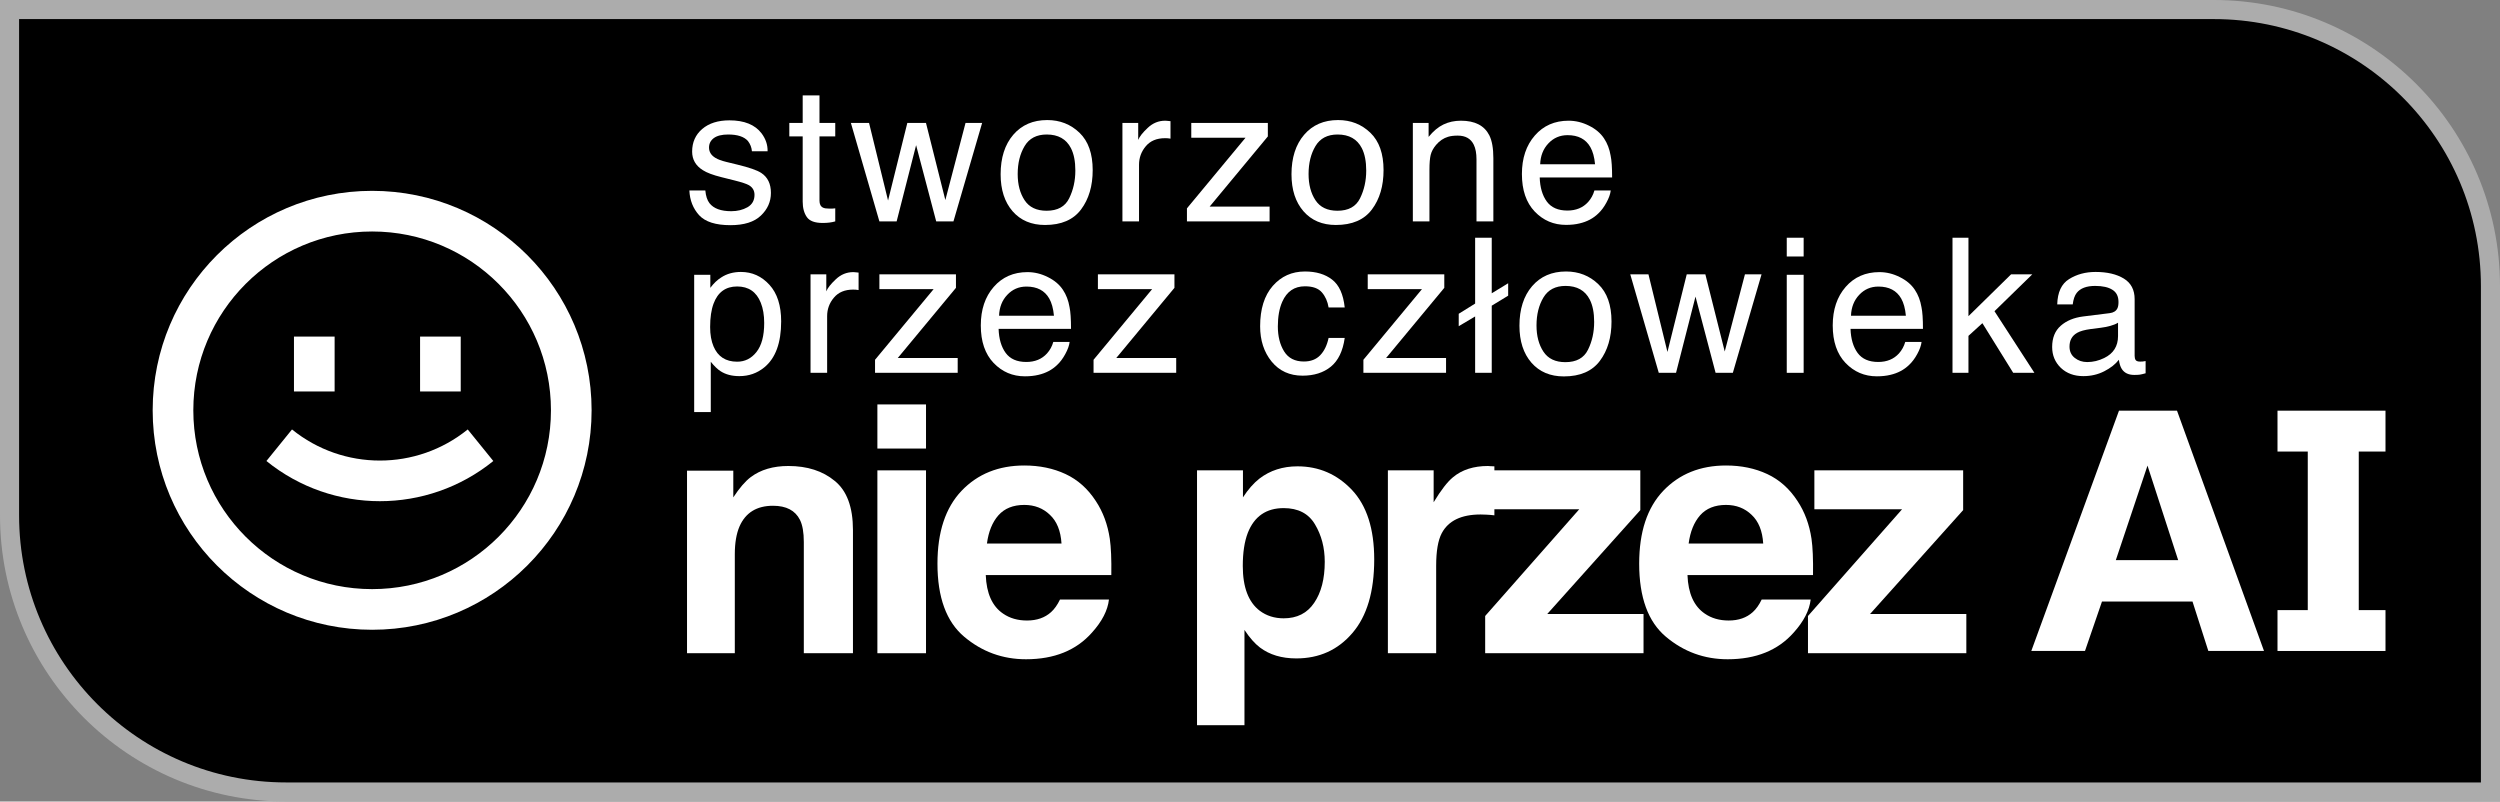 <svg width="131" height="42" viewBox="0 0 131 42" fill="none" xmlns="http://www.w3.org/2000/svg">
<rect x="0" y="0" width="131" height="42" fill="#808080" stroke="none"/>
<path d="M0.5 0.5H116C124.008 0.5 130.5 6.992 130.5 15V41.5H15C6.992 41.5 0.5 35.008 0.5 27V0.5Z" fill="black" stroke="#ACACAC"/>
<path d="M13.96 24.157C17.427 26.964 22.384 26.964 25.85 24.157L24.509 22.503C21.825 24.677 17.985 24.677 15.301 22.503L13.96 24.157Z" fill="white"/>
<path d="M15.404 20.513V17.637H17.534V20.513H15.404Z" fill="white"/>
<path d="M22.012 17.637V20.513H24.142V17.637H22.012Z" fill="white"/>
<path fill-rule="evenodd" clip-rule="evenodd" d="M31 21.5C31 27.851 25.851 33 19.5 33C13.149 33 8 27.851 8 21.5C8 15.149 13.149 10 19.5 10C25.851 10 31 15.149 31 21.5ZM28.87 21.5C28.87 26.675 24.675 30.87 19.5 30.87C14.325 30.87 10.13 26.675 10.13 21.5C10.13 16.325 14.325 12.13 19.5 12.13C24.675 12.13 28.87 16.325 28.87 21.5Z" fill="white"/>
<path d="M42.061 10.565C42.061 10.896 42.133 11.166 42.279 11.375C42.423 11.581 42.699 11.683 43.105 11.683C43.231 11.683 43.347 11.677 43.453 11.664C43.563 11.651 43.667 11.63 43.767 11.601V10.917C43.703 10.924 43.646 10.928 43.598 10.932H43.463C43.305 10.932 43.192 10.914 43.124 10.879C43.002 10.818 42.941 10.697 42.941 10.517V7.149H43.767V6.441H42.941V5H42.061V6.441H41.36V7.149H42.061V10.565Z" fill="white"/>
<path fill-rule="evenodd" clip-rule="evenodd" d="M70.115 6.291C70.782 6.291 71.346 6.513 71.807 6.956C72.268 7.4 72.498 8.052 72.498 8.913C72.498 9.745 72.295 10.432 71.889 10.975C71.483 11.518 70.853 11.789 69.999 11.789C69.287 11.789 68.722 11.55 68.303 11.071C67.884 10.589 67.674 9.944 67.674 9.134C67.674 8.267 67.895 7.576 68.337 7.062C68.778 6.548 69.371 6.291 70.115 6.291ZM70.082 11.043C70.658 11.043 71.053 10.826 71.266 10.392C71.482 9.955 71.59 9.47 71.59 8.937C71.59 8.455 71.512 8.063 71.358 7.761C71.113 7.286 70.691 7.048 70.091 7.048C69.559 7.048 69.173 7.25 68.931 7.655C68.689 8.06 68.569 8.548 68.569 9.12C68.569 9.669 68.689 10.127 68.931 10.493C69.173 10.859 69.556 11.043 70.082 11.043Z" fill="white"/>
<path fill-rule="evenodd" clip-rule="evenodd" d="M82.194 6.325C82.561 6.325 82.917 6.412 83.262 6.585C83.607 6.756 83.869 6.977 84.05 7.25C84.224 7.51 84.34 7.814 84.398 8.161C84.449 8.399 84.475 8.778 84.475 9.298H80.681C80.697 9.822 80.821 10.243 81.053 10.561C81.285 10.875 81.644 11.033 82.131 11.033C82.585 11.033 82.948 10.883 83.218 10.585C83.373 10.411 83.483 10.21 83.547 9.982H84.403C84.38 10.172 84.304 10.384 84.175 10.618C84.05 10.85 83.908 11.039 83.75 11.187C83.486 11.444 83.159 11.617 82.769 11.707C82.559 11.759 82.323 11.784 82.058 11.784C81.414 11.784 80.868 11.552 80.42 11.086C79.972 10.617 79.748 9.961 79.748 9.12C79.748 8.291 79.973 7.618 80.425 7.101C80.876 6.584 81.465 6.325 82.194 6.325ZM83.581 8.609C83.546 8.233 83.463 7.933 83.334 7.708C83.096 7.29 82.698 7.082 82.141 7.082C81.741 7.082 81.406 7.226 81.135 7.515C80.864 7.801 80.721 8.166 80.705 8.609H83.581Z" fill="white"/>
<path d="M77.297 16.582L76.437 17.093V16.442L77.297 15.907V12.457H78.167V15.368L79.028 14.842V15.493L78.167 16.018V19.536H77.297V16.582Z" fill="white"/>
<path d="M105.381 14.375L103.147 16.567V12.457H102.311V19.536H103.147V17.599L103.877 16.934L105.492 19.536H106.603L104.511 16.307L106.492 14.375H105.381Z" fill="white"/>
<path fill-rule="evenodd" clip-rule="evenodd" d="M110.951 16.158C110.883 16.299 110.749 16.383 110.55 16.409L109.162 16.582C108.676 16.643 108.283 16.805 107.983 17.069C107.683 17.332 107.533 17.703 107.533 18.182C107.533 18.619 107.685 18.983 107.988 19.276C108.294 19.565 108.687 19.709 109.167 19.709C109.567 19.709 109.933 19.624 110.264 19.454C110.596 19.284 110.851 19.083 111.028 18.852C111.057 19.057 111.107 19.216 111.178 19.328C111.313 19.541 111.531 19.646 111.831 19.646C111.953 19.646 112.05 19.642 112.121 19.632C112.191 19.622 112.295 19.598 112.43 19.56V18.919C112.375 18.929 112.324 18.937 112.275 18.943C112.227 18.946 112.183 18.948 112.145 18.948C112.026 18.948 111.947 18.921 111.908 18.866C111.872 18.811 111.855 18.739 111.855 18.649V15.676C111.855 15.188 111.666 14.828 111.289 14.597C110.909 14.365 110.414 14.25 109.805 14.25C109.28 14.25 108.818 14.375 108.418 14.626C108.022 14.873 107.815 15.315 107.799 15.951H108.611C108.644 15.684 108.713 15.483 108.819 15.348C109.009 15.104 109.332 14.982 109.786 14.982C110.179 14.982 110.48 15.05 110.69 15.185C110.903 15.316 111.009 15.53 111.009 15.825C111.009 15.97 110.99 16.081 110.951 16.158ZM108.718 18.755C108.534 18.611 108.442 18.413 108.442 18.162C108.442 17.832 108.576 17.591 108.843 17.44C109.001 17.35 109.238 17.284 109.554 17.242L110.081 17.175C110.242 17.155 110.406 17.123 110.574 17.078C110.741 17.033 110.878 16.977 110.985 16.91V17.608C110.985 18.142 110.743 18.525 110.26 18.76C109.973 18.901 109.676 18.972 109.37 18.972C109.119 18.972 108.901 18.9 108.718 18.755Z" fill="white"/>
<path fill-rule="evenodd" clip-rule="evenodd" d="M98.481 14.259C98.848 14.259 99.204 14.346 99.549 14.52C99.894 14.69 100.157 14.912 100.337 15.185C100.511 15.445 100.627 15.748 100.685 16.095C100.737 16.333 100.763 16.712 100.763 17.233H96.968C96.984 17.756 97.108 18.177 97.34 18.495C97.572 18.81 97.932 18.967 98.418 18.967C98.873 18.967 99.235 18.818 99.506 18.519C99.66 18.346 99.77 18.145 99.835 17.917H100.69C100.667 18.106 100.592 18.318 100.463 18.553C100.337 18.784 100.195 18.974 100.037 19.121C99.773 19.378 99.446 19.552 99.056 19.642C98.847 19.693 98.61 19.719 98.346 19.719C97.701 19.719 97.155 19.486 96.707 19.02C96.259 18.551 96.035 17.896 96.035 17.054C96.035 16.225 96.261 15.552 96.712 15.035C97.163 14.518 97.753 14.259 98.481 14.259ZM99.868 16.543C99.833 16.168 99.751 15.867 99.622 15.642C99.383 15.225 98.985 15.016 98.428 15.016C98.028 15.016 97.693 15.161 97.422 15.45C97.152 15.736 97.008 16.1 96.992 16.543H99.868Z" fill="white"/>
<path d="M86.379 14.375L87.374 18.442L88.385 14.375H89.361L90.376 18.418L91.435 14.375H92.305L90.801 19.536H89.897L88.844 15.541L87.824 19.536H86.92L85.426 14.375H86.379Z" fill="white"/>
<path fill-rule="evenodd" clip-rule="evenodd" d="M83.752 14.891C83.291 14.447 82.727 14.226 82.06 14.226C81.316 14.226 80.723 14.483 80.281 14.997C79.84 15.511 79.619 16.201 79.619 17.069C79.619 17.878 79.829 18.524 80.248 19.006C80.667 19.484 81.232 19.724 81.944 19.724C82.798 19.724 83.428 19.452 83.834 18.909C84.24 18.366 84.443 17.679 84.443 16.847C84.443 15.986 84.213 15.334 83.752 14.891ZM83.211 18.326C82.998 18.76 82.603 18.977 82.026 18.977C81.501 18.977 81.118 18.794 80.876 18.427C80.634 18.061 80.513 17.604 80.513 17.054C80.513 16.482 80.634 15.994 80.876 15.589C81.118 15.185 81.504 14.982 82.036 14.982C82.635 14.982 83.058 15.22 83.302 15.695C83.457 15.997 83.534 16.389 83.534 16.871C83.534 17.404 83.427 17.889 83.211 18.326Z" fill="white"/>
<path d="M74.511 15.151L71.442 18.852V19.536H75.773V18.76H72.631L75.681 15.083V14.375H71.669V15.151H74.511Z" fill="white"/>
<path d="M68.38 14.226C68.963 14.226 69.437 14.367 69.801 14.65C70.169 14.932 70.389 15.419 70.463 16.11H69.618C69.566 15.792 69.448 15.528 69.265 15.319C69.081 15.107 68.786 15.002 68.38 15.002C67.826 15.002 67.43 15.271 67.191 15.811C67.036 16.161 66.959 16.593 66.959 17.107C66.959 17.624 67.069 18.06 67.288 18.413C67.507 18.766 67.852 18.943 68.322 18.943C68.683 18.943 68.968 18.834 69.178 18.615C69.39 18.394 69.537 18.092 69.618 17.709H70.463C70.367 18.394 70.125 18.895 69.738 19.213C69.352 19.528 68.857 19.685 68.254 19.685C67.578 19.685 67.038 19.439 66.635 18.948C66.232 18.453 66.031 17.836 66.031 17.098C66.031 16.192 66.252 15.486 66.693 14.982C67.135 14.478 67.697 14.226 68.38 14.226Z" fill="white"/>
<path d="M60.372 15.151L57.302 18.852V19.536H61.633V18.76H58.492L61.541 15.083V14.375H57.53V15.151H60.372Z" fill="white"/>
<path fill-rule="evenodd" clip-rule="evenodd" d="M53.84 14.259C54.207 14.259 54.563 14.346 54.908 14.52C55.253 14.69 55.515 14.912 55.696 15.185C55.87 15.445 55.986 15.748 56.044 16.095C56.095 16.333 56.121 16.712 56.121 17.233H52.327C52.343 17.756 52.467 18.177 52.699 18.495C52.931 18.81 53.29 18.967 53.777 18.967C54.231 18.967 54.594 18.818 54.864 18.519C55.019 18.346 55.129 18.145 55.193 17.917H56.049C56.026 18.106 55.95 18.318 55.821 18.553C55.696 18.784 55.554 18.974 55.396 19.121C55.132 19.378 54.805 19.552 54.415 19.642C54.205 19.693 53.968 19.719 53.704 19.719C53.06 19.719 52.514 19.486 52.066 19.02C51.618 18.551 51.394 17.896 51.394 17.054C51.394 16.225 51.619 15.552 52.071 15.035C52.522 14.518 53.111 14.259 53.84 14.259ZM55.227 16.543C55.191 16.168 55.109 15.867 54.98 15.642C54.742 15.225 54.344 15.016 53.786 15.016C53.387 15.016 53.052 15.161 52.781 15.45C52.51 15.736 52.367 16.1 52.351 16.543H55.227Z" fill="white"/>
<path d="M48.922 15.151L45.852 18.852V19.536H50.183V18.76H47.042L50.092 15.083V14.375H46.08V15.151H48.922Z" fill="white"/>
<path d="M43.695 15.599C43.459 15.878 43.342 16.201 43.342 16.567V19.536H42.472V14.375H43.298V15.267C43.366 15.093 43.532 14.883 43.796 14.635C44.06 14.385 44.365 14.259 44.71 14.259C44.726 14.259 44.753 14.261 44.792 14.264C44.831 14.267 44.897 14.274 44.99 14.284V15.199C44.939 15.189 44.89 15.183 44.845 15.18C44.803 15.177 44.757 15.175 44.705 15.175C44.267 15.175 43.93 15.316 43.695 15.599Z" fill="white"/>
<path fill-rule="evenodd" clip-rule="evenodd" d="M37.245 18.957C37.435 19.192 37.607 19.357 37.762 19.454C38.026 19.624 38.353 19.709 38.743 19.709C39.239 19.709 39.675 19.557 40.048 19.251C40.638 18.77 40.933 17.966 40.933 16.842C40.933 16.01 40.728 15.371 40.319 14.924C39.91 14.475 39.412 14.25 38.825 14.25C38.429 14.25 38.084 14.346 37.791 14.539C37.585 14.667 37.395 14.849 37.221 15.083V14.399H36.375V21.593H37.245V18.957ZM39.637 18.447C39.37 18.784 39.033 18.953 38.627 18.953C38.028 18.953 37.615 18.686 37.39 18.153C37.271 17.873 37.211 17.534 37.211 17.136C37.211 16.641 37.271 16.233 37.39 15.912C37.612 15.312 38.025 15.011 38.627 15.011C39.227 15.011 39.639 15.295 39.865 15.864C39.984 16.16 40.044 16.513 40.044 16.924C40.044 17.599 39.908 18.106 39.637 18.447Z" fill="white"/>
<path d="M75.637 6.523C75.363 6.654 75.104 6.871 74.859 7.173V6.441H74.033V11.601H74.903V8.898C74.903 8.561 74.924 8.302 74.966 8.122C75.011 7.939 75.106 7.763 75.251 7.592C75.431 7.38 75.641 7.239 75.879 7.168C76.011 7.127 76.18 7.106 76.386 7.106C76.793 7.106 77.073 7.266 77.228 7.588C77.321 7.78 77.368 8.034 77.368 8.349V11.601H78.252V8.291C78.252 7.771 78.181 7.371 78.04 7.091C77.782 6.58 77.286 6.325 76.551 6.325C76.216 6.325 75.911 6.391 75.637 6.523Z" fill="white"/>
<path d="M65.265 7.217L62.196 10.917V11.601H66.527V10.826H63.385L66.435 7.149V6.441H62.423V7.217H65.265Z" fill="white"/>
<path d="M60.038 7.665C59.803 7.944 59.685 8.267 59.685 8.633V11.601H58.815V6.441H59.642V7.332C59.71 7.159 59.876 6.948 60.14 6.701C60.404 6.45 60.709 6.325 61.053 6.325C61.069 6.325 61.097 6.327 61.136 6.33C61.174 6.333 61.24 6.34 61.334 6.349V7.265C61.282 7.255 61.234 7.249 61.189 7.245C61.147 7.242 61.1 7.241 61.048 7.241C60.61 7.241 60.273 7.382 60.038 7.665Z" fill="white"/>
<path fill-rule="evenodd" clip-rule="evenodd" d="M56.566 6.956C56.105 6.513 55.541 6.291 54.874 6.291C54.13 6.291 53.537 6.548 53.095 7.062C52.654 7.576 52.433 8.267 52.433 9.134C52.433 9.944 52.642 10.589 53.061 11.071C53.48 11.55 54.046 11.789 54.758 11.789C55.612 11.789 56.242 11.518 56.648 10.975C57.054 10.432 57.257 9.745 57.257 8.913C57.257 8.052 57.027 7.4 56.566 6.956ZM56.024 10.392C55.812 10.826 55.417 11.043 54.84 11.043C54.315 11.043 53.931 10.859 53.69 10.493C53.448 10.127 53.327 9.669 53.327 9.12C53.327 8.548 53.448 8.06 53.69 7.655C53.931 7.25 54.318 7.048 54.85 7.048C55.449 7.048 55.871 7.286 56.116 7.761C56.271 8.063 56.348 8.455 56.348 8.937C56.348 9.47 56.24 9.955 56.024 10.392Z" fill="white"/>
<path d="M45.538 6.441L46.534 10.508L47.544 6.441H48.521L49.536 10.483L50.594 6.441H51.464L49.961 11.601H49.057L48.004 7.607L46.984 11.601H46.08L44.586 6.441H45.538Z" fill="white"/>
<path d="M36.96 9.982C36.985 10.271 37.058 10.493 37.177 10.647C37.396 10.927 37.776 11.067 38.318 11.067C38.64 11.067 38.924 10.998 39.169 10.859C39.413 10.718 39.536 10.501 39.536 10.209C39.536 9.987 39.438 9.819 39.241 9.703C39.115 9.632 38.867 9.55 38.497 9.457L37.806 9.284C37.364 9.174 37.039 9.052 36.829 8.917C36.455 8.683 36.268 8.359 36.268 7.944C36.268 7.456 36.444 7.061 36.795 6.759C37.15 6.457 37.625 6.306 38.221 6.306C39.001 6.306 39.563 6.534 39.908 6.99C40.124 7.279 40.229 7.591 40.222 7.925H39.401C39.385 7.729 39.315 7.551 39.193 7.39C38.993 7.162 38.647 7.048 38.154 7.048C37.825 7.048 37.575 7.111 37.404 7.236C37.237 7.361 37.153 7.527 37.153 7.732C37.153 7.957 37.264 8.137 37.486 8.272C37.615 8.352 37.806 8.423 38.057 8.484L38.632 8.624C39.257 8.775 39.676 8.921 39.889 9.062C40.227 9.284 40.396 9.632 40.396 10.108C40.396 10.567 40.221 10.964 39.869 11.298C39.521 11.632 38.99 11.799 38.274 11.799C37.504 11.799 36.958 11.626 36.636 11.279C36.317 10.928 36.146 10.496 36.123 9.982H36.96Z" fill="white"/>
<path d="M99.668 26.686L94.738 32.277V34.229H103.036V32.172H97.992L102.869 26.73V24.647H95.073V26.686H99.668Z" fill="white"/>
<path fill-rule="evenodd" clip-rule="evenodd" d="M94.879 31.416C94.814 31.984 94.517 32.561 93.988 33.148C93.165 34.079 92.013 34.545 90.531 34.545C89.308 34.545 88.23 34.153 87.295 33.367C86.36 32.582 85.893 31.304 85.893 29.535C85.893 27.876 86.313 26.604 87.154 25.719C88 24.834 89.097 24.392 90.443 24.392C91.243 24.392 91.963 24.541 92.603 24.84C93.244 25.139 93.773 25.611 94.191 26.256C94.567 26.824 94.811 27.483 94.923 28.233C94.987 28.673 95.014 29.306 95.002 30.132H88.424C88.459 31.093 88.762 31.767 89.332 32.154C89.679 32.394 90.096 32.515 90.584 32.515C91.101 32.515 91.522 32.368 91.845 32.075C92.021 31.917 92.177 31.697 92.312 31.416H94.879ZM92.392 28.48C92.351 27.817 92.148 27.316 91.783 26.976C91.425 26.631 90.978 26.458 90.443 26.458C89.861 26.458 89.408 26.639 89.085 27.003C88.767 27.366 88.568 27.858 88.485 28.48H92.392Z" fill="white"/>
<path d="M82.752 26.686L77.823 32.277V34.229H86.121V32.172H81.077L85.953 26.73V24.647H78.306V24.436C78.195 24.43 78.121 24.427 78.086 24.427C78.057 24.421 78.018 24.418 77.971 24.418C77.219 24.418 76.608 24.615 76.137 25.007C75.849 25.242 75.511 25.678 75.123 26.317V24.647H72.725V34.229H75.255V29.649C75.255 28.881 75.352 28.313 75.546 27.943C75.893 27.287 76.572 26.959 77.583 26.959C77.66 26.959 77.76 26.962 77.883 26.968C78.007 26.973 78.148 26.985 78.306 27.003V26.686H82.752Z" fill="white"/>
<path fill-rule="evenodd" clip-rule="evenodd" d="M72.009 29.315C72.009 27.715 71.621 26.502 70.845 25.675C70.063 24.849 69.111 24.436 67.988 24.436C67.218 24.436 66.554 24.65 65.995 25.078C65.689 25.318 65.401 25.646 65.131 26.062V24.647H62.724V38H65.21V33.007C65.475 33.411 65.745 33.719 66.022 33.93C66.527 34.311 67.162 34.501 67.926 34.501C69.126 34.501 70.105 34.059 70.863 33.174C71.627 32.289 72.009 31.003 72.009 29.315ZM68.905 27.477C69.246 28.046 69.417 28.699 69.417 29.438C69.417 30.334 69.231 31.052 68.861 31.591C68.497 32.131 67.965 32.4 67.265 32.4C66.783 32.4 66.366 32.268 66.013 32.005C65.419 31.553 65.122 30.771 65.122 29.657C65.122 28.954 65.21 28.374 65.387 27.917C65.728 27.055 66.354 26.625 67.265 26.625C68.023 26.625 68.57 26.909 68.905 27.477Z" fill="white"/>
<path fill-rule="evenodd" clip-rule="evenodd" d="M58.109 31.416C58.045 31.984 57.748 32.561 57.219 33.148C56.396 34.079 55.243 34.545 53.762 34.545C52.539 34.545 51.46 34.153 50.526 33.367C49.591 32.582 49.123 31.304 49.123 29.535C49.123 27.876 49.544 26.604 50.385 25.719C51.231 24.834 52.328 24.392 53.674 24.392C54.473 24.392 55.193 24.541 55.834 24.84C56.475 25.139 57.004 25.611 57.422 26.256C57.798 26.824 58.042 27.483 58.154 28.233C58.218 28.673 58.245 29.306 58.233 30.132H51.654C51.69 31.093 51.992 31.767 52.563 32.154C52.91 32.394 53.327 32.515 53.815 32.515C54.332 32.515 54.752 32.368 55.076 32.075C55.252 31.917 55.408 31.697 55.543 31.416H58.109ZM55.623 28.48C55.581 27.817 55.379 27.316 55.014 26.976C54.656 26.631 54.209 26.458 53.674 26.458C53.092 26.458 52.639 26.639 52.316 27.003C51.998 27.366 51.798 27.858 51.716 28.48H55.623Z" fill="white"/>
<path d="M40.506 26.502C39.654 26.502 39.069 26.862 38.751 27.583C38.587 27.964 38.504 28.45 38.504 29.042V34.229H36V24.664H38.425V26.062C38.748 25.57 39.054 25.215 39.342 24.998C39.859 24.612 40.515 24.418 41.309 24.418C42.302 24.418 43.113 24.679 43.742 25.201C44.377 25.716 44.695 26.575 44.695 27.776V34.229H42.12V28.401C42.12 27.896 42.052 27.51 41.917 27.24C41.67 26.748 41.2 26.502 40.506 26.502Z" fill="white"/>
<path fill-rule="evenodd" clip-rule="evenodd" d="M114.075 21.519L118.633 34.108H115.716L114.887 31.52H110.144L109.254 34.108H106.441L111.035 21.519H114.075ZM114.136 29.351L112.529 24.398L110.869 29.351H114.136Z" fill="white"/>
<path d="M93.626 14.399H94.511V19.536H93.626V14.399Z" fill="white"/>
<path d="M93.626 12.457H94.511V13.44H93.626V12.457Z" fill="white"/>
<path d="M48.523 34.229V24.647H45.975V34.229H48.523Z" fill="white"/>
<path d="M48.523 23.504V21.192H45.975V23.504H48.523Z" fill="white"/>
<path d="M120.927 23.661V31.97H119.341V34.111H125V31.97H123.599V23.661H125V21.519H119.341V23.661H120.927Z" fill="white"/>
</svg>
